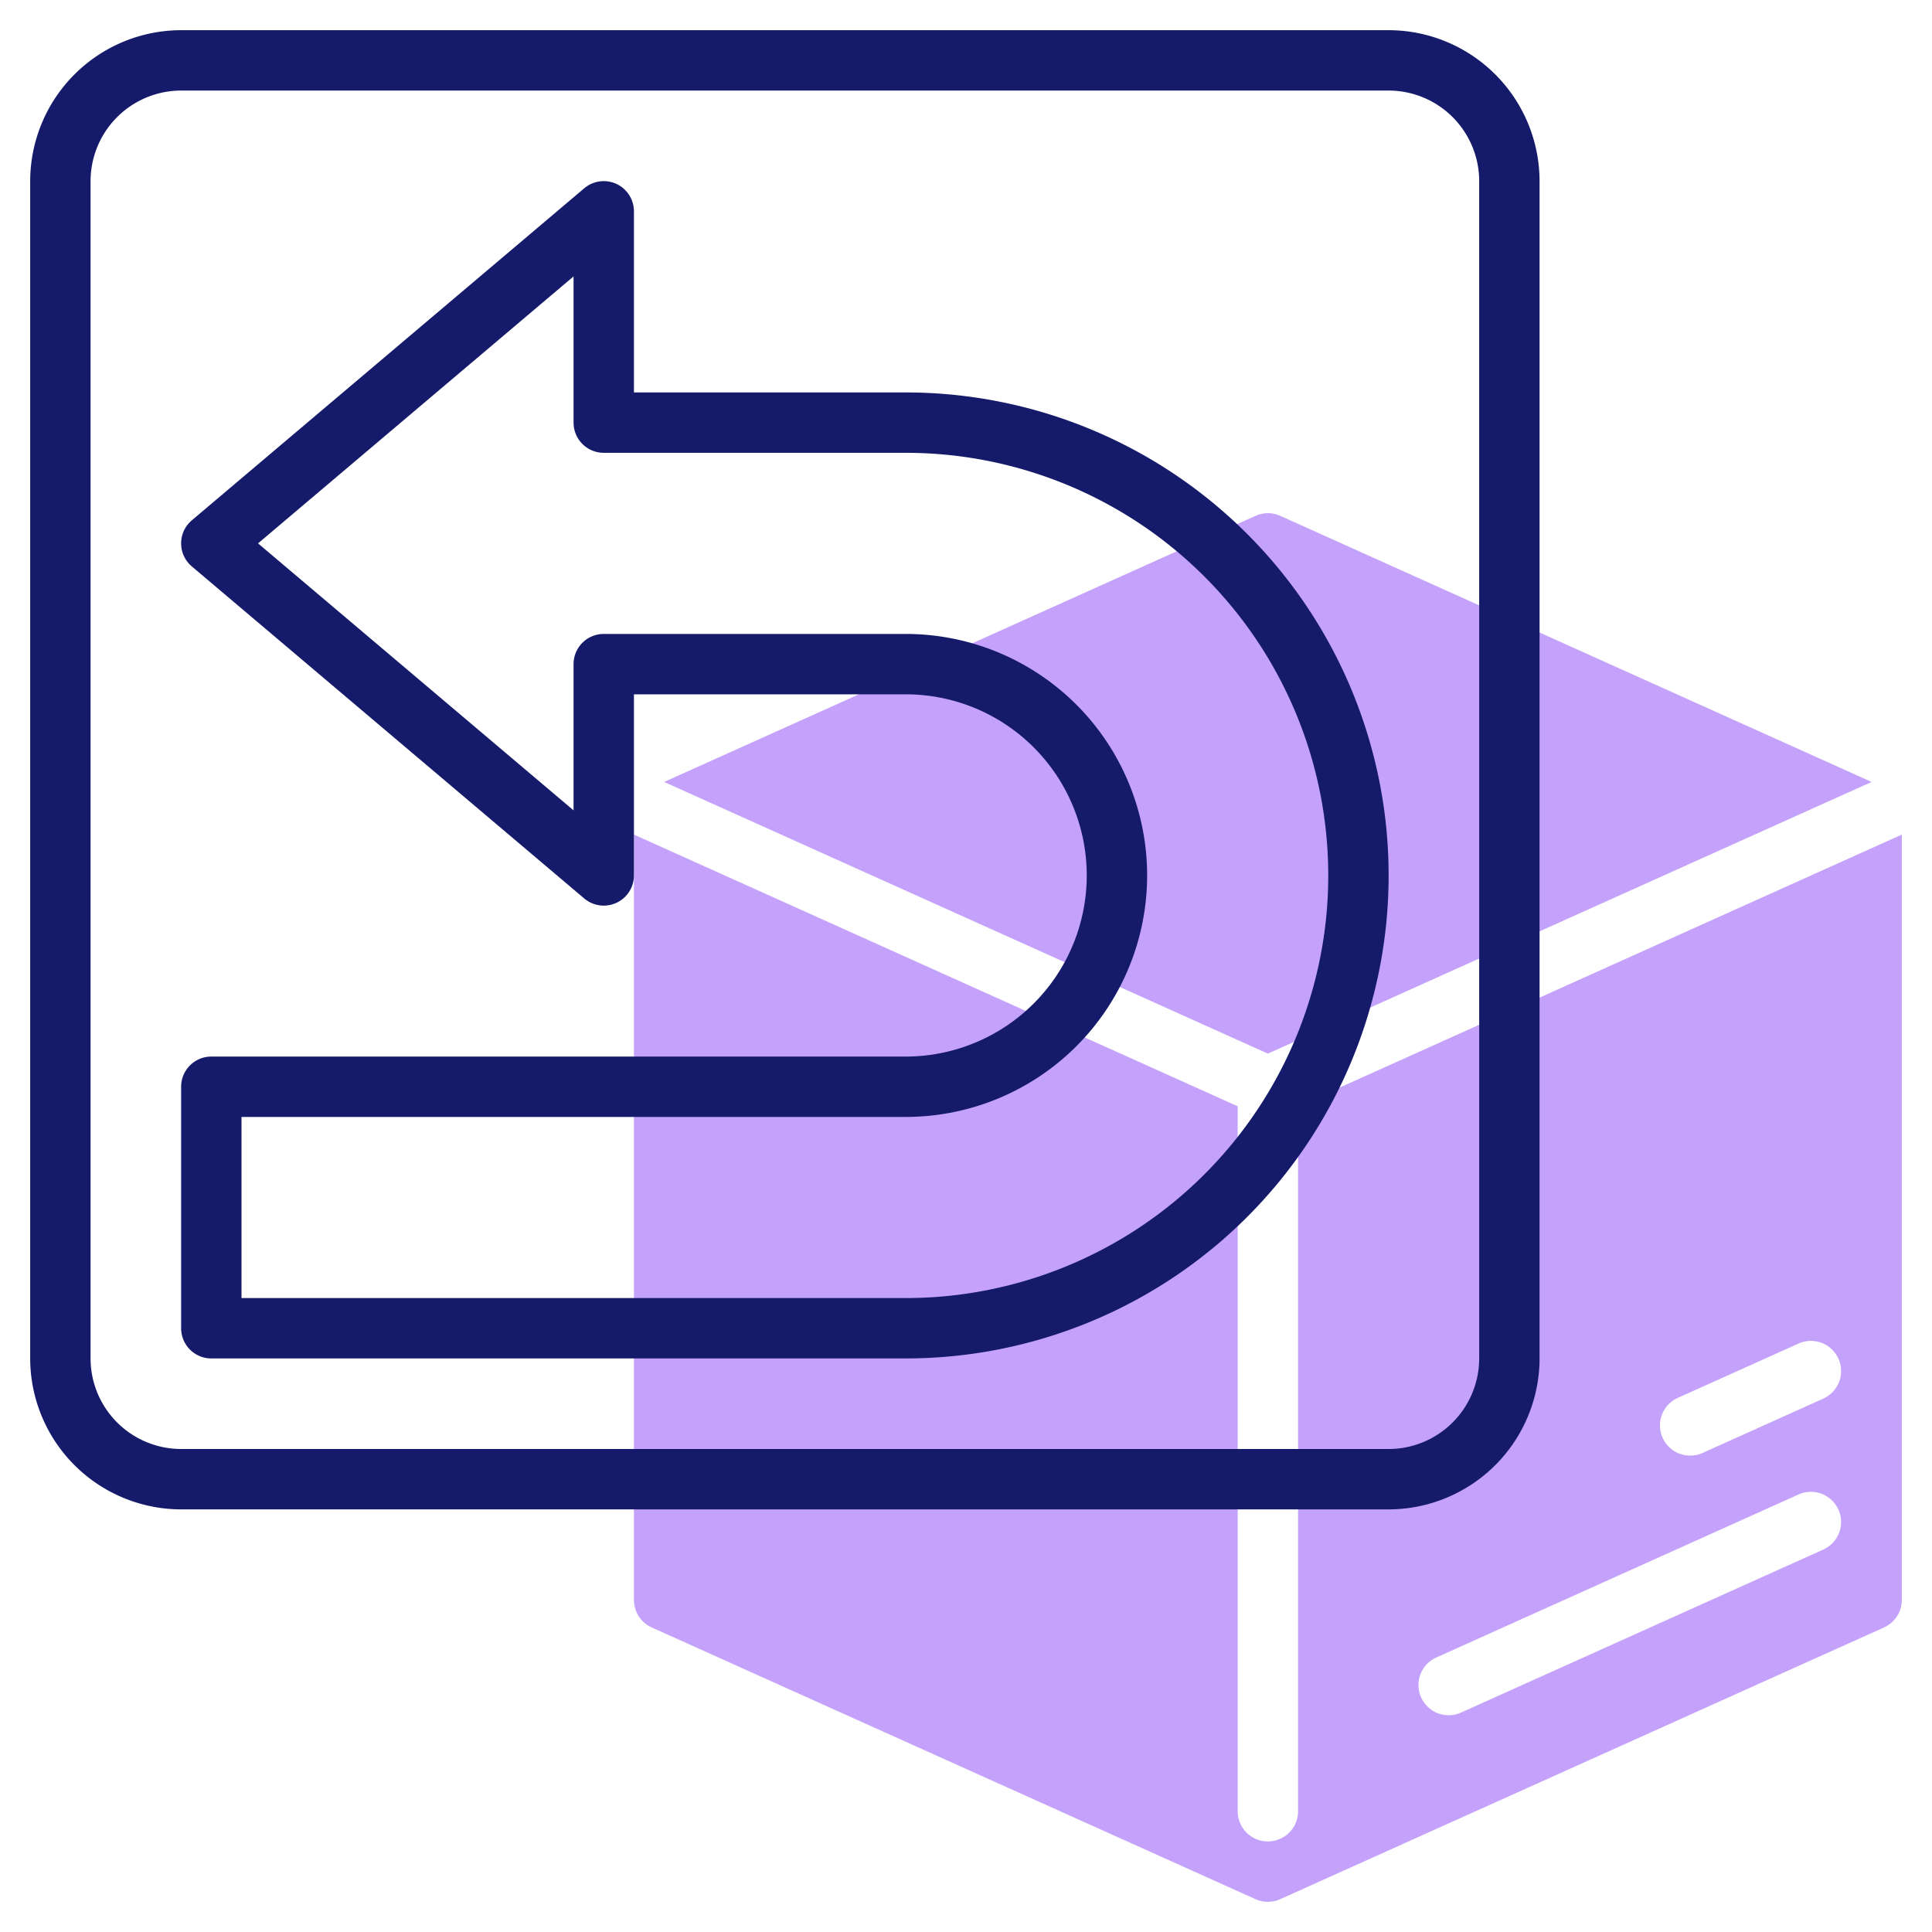 <svg xmlns="http://www.w3.org/2000/svg" width="64" height="64" viewBox="0 0 64 64"><path fill="#c4a2fc" d="M42,34.903l20-9L42.41,17.088a1.001,1.001,0,0,0-.82,0L22,25.903Z"></path><path fill="#c4a2fc" d="M43,36.647V60a1,1,0,0,1-2,0V36.647L21,27.647V53a1.0 1,0,0,0,.59.912l20,9a1.001,1.001,0,0,0,.82,0l20-9A1.0 1,0,0,0,63,53V27.647Zm17.41,14.679-12,5.4a1,1,0,1,1-.82-1.824l12-5.4a1,1,0,0,1,.82,1.824Zm0-5-4,1.8a1,1,0,1,1-.82-1.824l4-1.8a1,1,0,0,1,.82,1.824Z"></path><path fill="#151a6a" d="M46,50H6a5.006,5.006,0,0,1-5-5V6A5.006,5.006,0,0,1,6,1H46a5.006,5.006,0,0,1,5,5V45A5.006,5.006,0,0,1,46,50ZM6,3A3.003,3.003,0,0,0,3,6V45a3.003,3.003,0,0,0,3,3H46a3.003,3.003,0,0,0,3-3V6a3.003,3.003,0,0,0-3-3Z"></path><path fill="#151a6a" d="M30,45H7a1.0 1,0,0,1-1-1V36a1.0 1,0,0,1,1-1H30a6,6,0,0,0,0-12H21v6a1,1,0,0,1-1.646.763l-13-11a.999.999,0,0,1,0-1.526l13-11A1,1,0,0,1,21,7v6h9a16,16,0,0,1,0,32ZM8,43H30a14,14,0,0,0,0-28H20a1.0 1,0,0,1-1-1V9.156L8.548,18,19,26.844V22a1.0 1,0,0,1,1-1H30a8,8,0,0,1,0,16H8Z"></path></svg>
